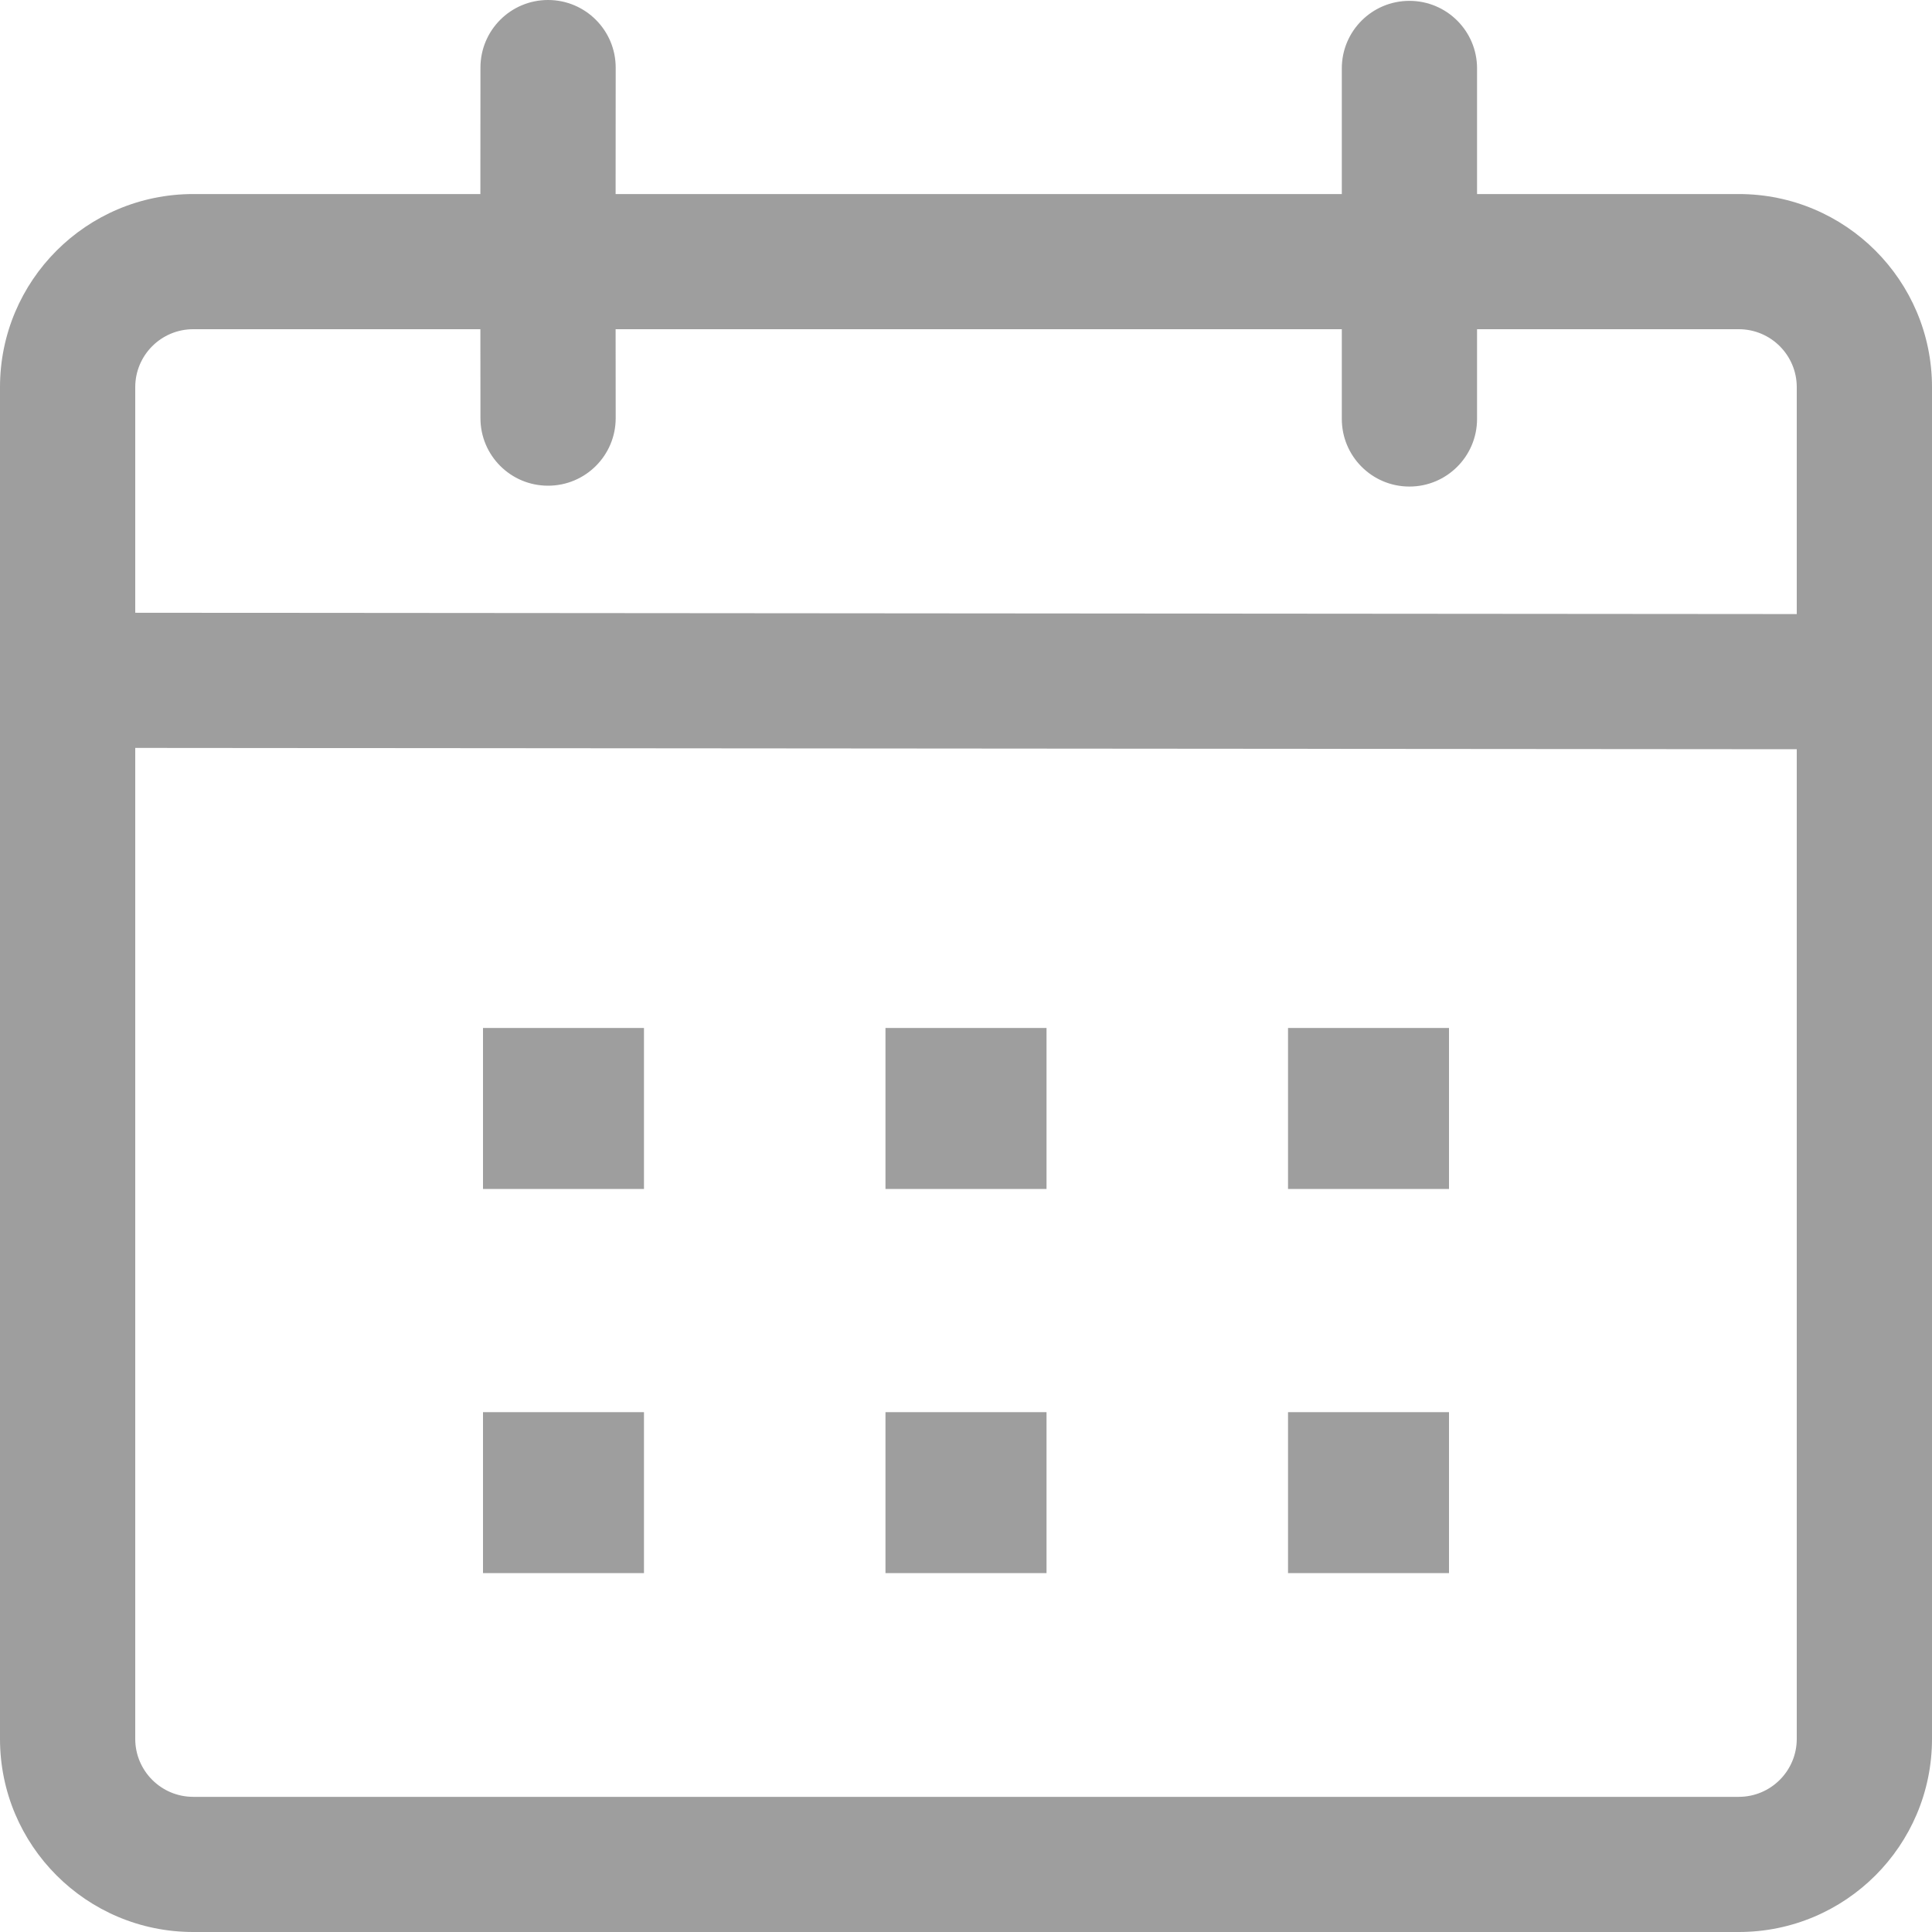 <svg width="25" height="25" viewBox="0 0 25 25" fill="none" xmlns="http://www.w3.org/2000/svg">
<path d="M7.092 0C7.575 0 7.967 0.392 7.967 0.875L7.966 2.511H17.363L17.363 0.885C17.363 0.402 17.754 0.011 18.238 0.011C18.721 0.011 19.113 0.402 19.113 0.885L19.113 2.511L22.5 2.511C23.881 2.511 25 3.63 25 5.01V22.501C25 23.881 23.881 25 22.5 25H2.5C1.119 25 0 23.881 0 22.501V5.01C0 3.63 1.119 2.511 2.5 2.511L6.216 2.511L6.217 0.875C6.217 0.392 6.608 0 7.092 0ZM1.75 9.678V22.501C1.75 22.915 2.086 23.251 2.5 23.251H22.5C22.914 23.251 23.25 22.915 23.25 22.501V9.695L1.75 9.678ZM8.333 18.273V20.356H6.25V18.273H8.333ZM13.542 18.273V20.356H11.458V18.273H13.542ZM18.75 18.273V20.356H16.667V18.273H18.75ZM8.333 13.302V15.385H6.25V13.302H8.333ZM13.542 13.302V15.385H11.458V13.302H13.542ZM18.75 13.302V15.385H16.667V13.302H18.75ZM6.216 4.26L2.5 4.26C2.086 4.26 1.75 4.596 1.75 5.01V7.929L23.25 7.946V5.01C23.25 4.596 22.914 4.26 22.5 4.26L19.113 4.26L19.113 5.421C19.113 5.904 18.721 6.296 18.238 6.296C17.754 6.296 17.363 5.904 17.363 5.421L17.363 4.26H7.966L7.967 5.411C7.967 5.894 7.575 6.285 7.092 6.285C6.608 6.285 6.217 5.894 6.217 5.411L6.216 4.26Z" fill="#9E9E9E"/>
</svg>
